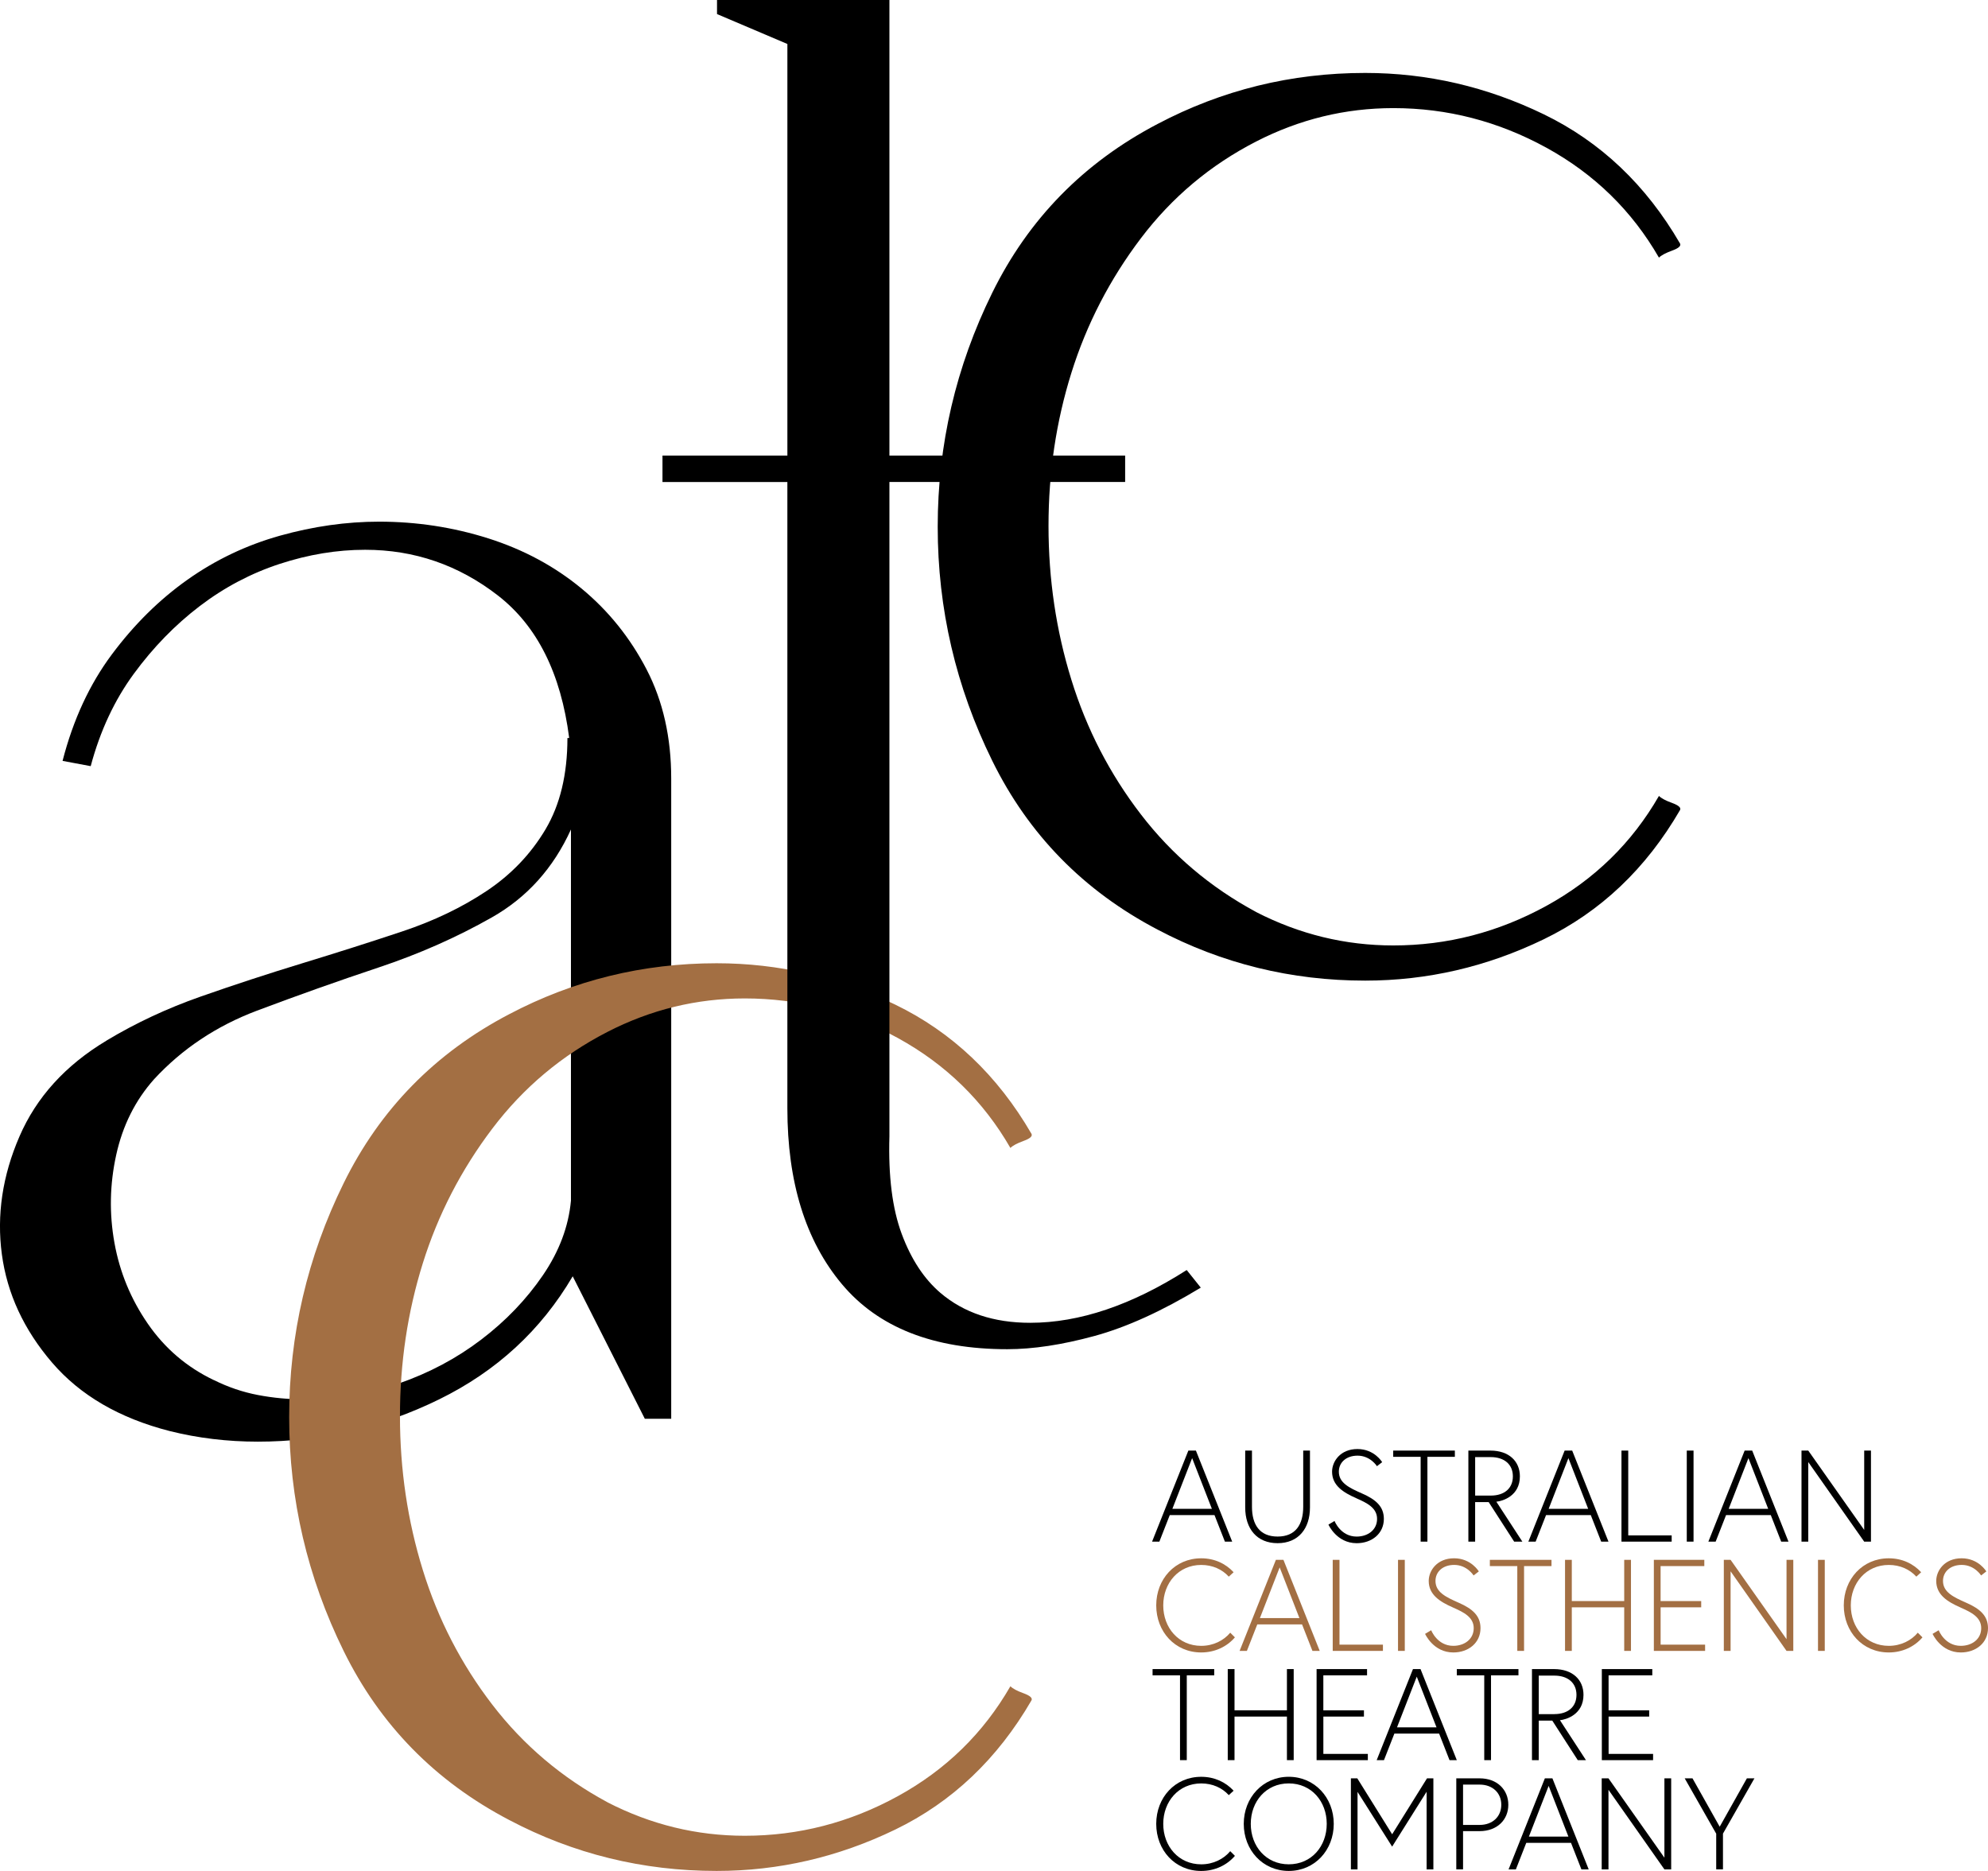 <svg xmlns="http://www.w3.org/2000/svg" viewBox="0 0 1110.59 1045.26">
    <g fill="currentColor">
        <path d="M663.87,810.41h4.22l20.27,50.87h-4.07l-5.81-14.82h-25l-5.81,14.82h-4.07l20.27-50.87ZM654.93,842.96h22.09l-11.04-28.34-11.04,28.34Z"/>
        <path d="M728.03,810.41h3.78v31.75c0,11.84-6.47,19.98-18.09,19.98s-18.09-8.14-18.09-19.98v-31.75h3.78v31.39c0,9.88,4.22,16.64,14.32,16.64s14.31-6.76,14.31-16.64v-31.39Z"/>
        <path d="M757.82,837.08c-7.48-3.27-13.66-7.19-13.66-14.9,0-5.74,4.65-12.64,14.17-12.64s13.81,7.34,13.81,7.34l-2.91,2.25s-3.63-5.89-10.83-5.89c-6.39,0-10.46,3.85-10.46,8.94,0,6.25,5.74,9.01,13.01,12.21,7.77,3.41,12.14,7.34,12.14,14.17,0,8.21-6.69,13.59-15.19,13.59-11.19,0-15.77-10.39-15.77-10.39l3.41-2.03s3.34,8.72,12.35,8.72c6.32,0,11.41-3.78,11.41-9.88s-5.52-8.87-11.48-11.48Z"/>
        <path d="M793.64,813.9h-15.33v-3.49h34.44v3.49h-15.33v47.38h-3.78v-47.38Z"/>
        <path d="M820.31,810.41h12.28c10.46,0,16.49,6.03,16.49,14.39,0,10.97-9.59,13.81-13.15,14.17l14.53,22.31h-4.58l-14.24-22.09h-7.56v22.09h-3.78v-50.87ZM832.81,835.55c7.63,0,12.35-4.07,12.35-10.75s-4.8-10.75-12.35-10.75h-8.72v21.51h8.72Z"/>
        <path d="M874.08,810.41h4.22l20.27,50.87h-4.07l-5.81-14.82h-25l-5.81,14.82h-4.07l20.27-50.87ZM865.14,842.96h22.09l-11.04-28.34-11.04,28.34Z"/>
        <path d="M905.83,810.41h3.78v47.38h24.27v3.49h-28.05v-50.87Z"/>
        <path d="M942.31,810.41h3.78v50.87h-3.78v-50.87Z"/>
        <path d="M974.64,810.41h4.22l20.27,50.87h-4.07l-5.81-14.82h-25l-5.81,14.82h-4.07l20.27-50.87ZM965.71,842.96h22.09l-11.04-28.34-11.04,28.34Z"/>
        <path d="M1010.18,810.41l31.25,44.33v-44.33h3.78v50.87h-3.78l-31.25-44.47v44.47h-3.78v-50.87h3.78Z"/>

        <g fill="#a36f43">
            <path d="M687.26,912.14l2.62,2.62c-4.43,5.16-11.12,8.43-18.82,8.43-14.68,0-25.14-11.63-25.14-26.3s10.46-26.3,25.14-26.3c7.41,0,13.66,2.98,18.09,7.78l-2.69,2.47c-3.71-4.07-9.08-6.54-15.4-6.54-12.64,0-21.22,10.1-21.22,22.6s8.57,22.6,21.22,22.6c6.76,0,12.57-2.98,16.2-7.34Z"/>
            <path d="M712.77,871.45h4.22l20.27,50.87h-4.07l-5.81-14.82h-25l-5.81,14.82h-4.07l20.27-50.87ZM703.83,904h22.09l-11.04-28.34-11.04,28.34Z"/>
            <path d="M744.52,871.45h3.78v47.38h24.27v3.49h-28.05v-50.87Z"/>
            <path d="M781,871.45h3.78v50.87h-3.78v-50.87Z"/>
            <path d="M811.81,898.12c-7.48-3.27-13.66-7.19-13.66-14.9,0-5.74,4.65-12.64,14.17-12.64s13.81,7.34,13.81,7.34l-2.91,2.25s-3.63-5.89-10.83-5.89c-6.39,0-10.46,3.85-10.46,8.94,0,6.25,5.74,9.01,13.01,12.21,7.77,3.41,12.14,7.34,12.14,14.17,0,8.21-6.69,13.59-15.19,13.59-11.19,0-15.77-10.39-15.77-10.39l3.41-2.03s3.34,8.72,12.35,8.72c6.32,0,11.41-3.78,11.41-9.88s-5.52-8.87-11.48-11.48Z"/>
            <path d="M847.63,874.94h-15.33v-3.49h34.44v3.49h-15.33v47.38h-3.78v-47.38Z"/>
            <path d="M907.36,871.45h3.78v50.87h-3.78v-24.34h-29.28v24.34h-3.78v-50.87h3.78v23.03h29.28v-23.03Z"/>
            <path d="M927.7,894.48h22.67v3.49h-22.67v20.86h24.85v3.49h-28.63v-50.87h28.19v3.49h-24.42v19.55Z"/>
            <path d="M966.79,871.45l31.25,44.33v-44.33h3.78v50.87h-3.78l-31.25-44.47v44.47h-3.78v-50.87h3.78Z"/>
            <path d="M1015.62,871.45h3.78v50.87h-3.78v-50.87Z"/>
            <path d="M1071.36,912.14l2.62,2.62c-4.43,5.16-11.12,8.43-18.82,8.43-14.68,0-25.14-11.63-25.14-26.3s10.46-26.3,25.14-26.3c7.41,0,13.66,2.98,18.09,7.78l-2.69,2.47c-3.71-4.07-9.08-6.54-15.4-6.54-12.64,0-21.22,10.1-21.22,22.6s8.57,22.6,21.22,22.6c6.76,0,12.57-2.98,16.2-7.34Z"/>
            <path d="M1095.33,898.12c-7.48-3.27-13.66-7.19-13.66-14.9,0-5.74,4.65-12.64,14.17-12.64s13.81,7.34,13.81,7.34l-2.91,2.25s-3.63-5.89-10.83-5.89c-6.39,0-10.46,3.85-10.46,8.94,0,6.25,5.74,9.01,13.01,12.21,7.77,3.41,12.13,7.34,12.13,14.17,0,8.21-6.68,13.59-15.19,13.59-11.19,0-15.77-10.39-15.77-10.39l3.41-2.03s3.34,8.72,12.35,8.72c6.32,0,11.41-3.78,11.41-9.88s-5.52-8.87-11.48-11.48Z"/>
        </g>

        <path d="M659.21,935.97h-15.33v-3.49h34.44v3.49h-15.33v47.38h-3.78v-47.38Z"/>
        <path d="M718.94,932.48h3.78v50.87h-3.78v-24.34h-29.28v24.34h-3.78v-50.87h3.78v23.03h29.28v-23.03Z"/>
        <path d="M739.29,955.52h22.67v3.49h-22.67v20.86h24.85v3.49h-28.63v-50.87h28.19v3.49h-24.42v19.55Z"/>
        <path d="M789.35,932.48h4.22l20.27,50.87h-4.07l-5.81-14.82h-25l-5.81,14.82h-4.07l20.27-50.87ZM780.42,965.04h22.09l-11.04-28.34-11.04,28.34Z"/>
        <path d="M829.17,935.97h-15.33v-3.49h34.44v3.49h-15.33v47.38h-3.78v-47.38Z"/>
        <path d="M855.84,932.48h12.28c10.46,0,16.49,6.03,16.49,14.39,0,10.97-9.59,13.81-13.15,14.17l14.53,22.31h-4.58l-14.24-22.09h-7.56v22.09h-3.78v-50.87ZM868.34,957.63c7.63,0,12.35-4.07,12.35-10.75s-4.8-10.75-12.35-10.75h-8.72v21.51h8.72Z"/>
        <path d="M898.64,955.52h22.67v3.49h-22.67v20.86h24.85v3.49h-28.63v-50.87h28.19v3.49h-24.42v19.55Z"/>
        <path d="M687.26,1034.21l2.62,2.62c-4.43,5.16-11.12,8.43-18.82,8.43-14.68,0-25.14-11.63-25.14-26.3s10.46-26.3,25.14-26.3c7.41,0,13.66,2.98,18.09,7.77l-2.69,2.47c-3.71-4.07-9.08-6.54-15.4-6.54-12.64,0-21.22,10.1-21.22,22.6s8.57,22.6,21.22,22.6c6.76,0,12.57-2.98,16.2-7.34Z"/>
        <path d="M694.82,1018.95c0-14.68,10.68-26.3,25.14-26.3s25.14,11.63,25.14,26.3-10.61,26.3-25.14,26.3-25.14-11.63-25.14-26.3ZM698.74,1018.95c0,12.5,8.5,22.6,21.22,22.6s21.22-10.1,21.22-22.6-8.5-22.6-21.22-22.6-21.22,10.1-21.22,22.6Z"/>
        <path d="M758.25,993.52l19.47,31.25,19.47-31.25h3.56v50.87h-3.78v-43.38l-19.26,30.66-19.33-30.59v43.31h-3.71v-50.87h3.56Z"/>
        <path d="M813.55,993.52h13.01c9.88,0,16.06,6.39,16.06,14.75s-6.18,14.75-16.06,14.75h-9.23v21.36h-3.78v-50.87ZM826.63,1019.54c7.12,0,12.06-4.58,12.06-11.26s-4.94-11.26-12.06-11.26h-9.3v22.53h9.3Z"/>
        <path d="M863.03,993.52h4.22l20.27,50.87h-4.07l-5.81-14.82h-25l-5.81,14.82h-4.07l20.27-50.87ZM854.1,1026.08h22.09l-11.04-28.34-11.04,28.34Z"/>
        <path d="M898.57,993.52l31.25,44.33v-44.33h3.78v50.87h-3.78l-31.25-44.47v44.47h-3.78v-50.87h3.78Z"/>
        <path d="M958.73,1024.4l-17.58-30.88h4.36l15.19,27.03,15.19-27.03h4.22l-17.58,30.88v19.98h-3.78v-19.98Z"/>
    </g>
    <g fill="currentColor">
        <path d="M59.52,581.33c16.37-9.83,33.9-18.02,52.58-24.57,18.67-6.54,37.67-12.78,57-18.67,19.32-5.9,37.84-11.79,55.52-17.69,17.69-5.89,33.41-13.42,47.17-22.6,13.76-9.17,24.72-20.64,32.92-34.4,8.18-13.76,12.28-30.79,12.28-51.1h.98c-4.59-36.03-17.86-62.56-39.8-79.6-21.96-17.03-46.68-25.55-74.2-25.55-15.72,0-31.62,2.63-47.66,7.87-16.06,5.25-30.96,13.11-44.71,23.58-13.76,10.49-26.04,23.1-36.85,37.84-10.81,14.74-18.84,31.94-24.08,51.59l-15.72-2.94c5.9-22.93,15.06-42.75,27.52-59.46,12.44-16.7,26.53-30.62,42.26-41.76,15.72-11.13,32.92-19.32,51.59-24.57,18.67-5.23,37.18-7.86,55.52-7.86,20.96,0,41.27,3.11,60.93,9.33,19.65,6.24,37.01,15.57,52.08,28.01,15.06,12.45,27.18,27.52,36.36,45.21,9.17,17.69,13.76,38.01,13.76,60.93v357.72h-14.74l-40.29-79.6c-17.69,30.14-42.6,53.07-74.69,68.79-32.11,15.72-65.84,23.59-101.22,23.59-17.04,0-33.41-1.97-49.14-5.9-28.18-7.2-50.12-19.98-65.84-38.32-15.72-18.33-25.06-38.48-28.01-60.44-2.95-21.94.32-43.88,9.83-65.84,9.49-21.94,25.7-39.8,48.65-53.56ZM119.47,771c7.86,3.93,16.05,6.72,24.57,8.35,8.51,1.64,17.35,2.46,26.53,2.46,17.69,0,35.04-2.95,52.08-8.84,17.03-5.9,32.43-14.08,46.19-24.57,13.76-10.47,25.21-22.44,34.4-35.87,9.17-13.42,14.4-27.34,15.72-41.76v-207.36c-9.83,21.62-24.57,38.01-44.22,49.14-19.65,11.15-40.78,20.48-63.39,28.01-22.6,7.54-45.21,15.57-67.81,24.08-22.6,8.53-41.77,21.3-57.49,38.33-10.49,11.79-17.54,25.89-21.13,42.26-3.61,16.39-3.93,32.77-.98,49.14,2.95,16.38,9.17,31.45,18.67,45.21,9.49,13.75,21.77,24.25,36.85,31.45Z"/>
        <path fill="#a36f43" d="M339.41,1006.93c24.23,12.45,49.78,18.67,76.65,18.67,30.13,0,58.63-7.37,85.5-22.11,26.86-14.74,47.82-35.21,62.9-61.42,1.3,1.32,3.76,2.63,7.37,3.93,3.59,1.32,5.07,2.63,4.42,3.93-19.01,32.77-44.39,56.85-76.16,72.23-31.79,15.38-65.03,23.09-99.75,23.09-41.27,0-79.94-9.49-115.96-28.5-41.27-21.62-72.08-53.07-92.38-94.35-20.31-41.27-30.46-84.84-30.46-130.7s10.15-89.43,30.46-130.71c20.3-41.27,51.1-72.72,92.38-94.34,36.02-18.99,74.69-28.5,115.96-28.5,34.72,0,67.96,7.71,99.75,23.09,31.77,15.4,57.15,39.48,76.16,72.23.65,1.32-.83,2.63-4.42,3.93-3.61,1.32-6.07,2.63-7.37,3.93-15.08-26.2-36.04-46.68-62.9-61.42-26.87-14.74-55.37-22.11-85.5-22.11-26.87,0-52.42,6.23-76.65,18.67-25.55,13.12-47.02,31.13-64.37,54.05-17.37,22.94-30.31,48-38.82,75.18-8.52,27.2-12.78,55.7-12.78,85.5s4.25,58.47,12.78,85.99c8.51,27.52,21.45,52.58,38.82,75.18,17.35,22.6,38.82,40.78,64.37,54.54Z"/>
        <path d="M370.1,254.53h69.77V24.57l-39.31-16.71V0h96.31v254.53h131.69v14.74h-131.69v365.58c-.66,22.28,1.63,40.46,6.88,54.54,5.24,14.1,12.44,25.06,21.62,32.92,13.1,11.15,29.81,16.71,50.12,16.71,27.52,0,56.66-9.83,87.46-29.48l7.86,9.83c-21.62,13.11-41.44,22.11-59.46,27.03-18.03,4.91-34.24,7.37-48.65,7.37-41.27,0-72.08-12.13-92.38-36.36-20.31-24.23-30.46-57-30.46-98.27v-349.86h-69.77v-14.74Z"/>
        <path d="M701.72,509.53c24.23,12.45,49.78,18.67,76.65,18.67,30.13,0,58.63-7.37,85.5-22.11,26.86-14.74,47.82-35.21,62.9-61.42,1.3,1.32,3.76,2.63,7.37,3.93,3.59,1.32,5.07,2.63,4.42,3.93-19.01,32.77-44.39,56.85-76.16,72.23-31.79,15.38-65.03,23.09-99.75,23.09-41.27,0-79.94-9.49-115.96-28.5-41.27-21.62-72.08-53.07-92.38-94.35-20.31-41.27-30.46-84.84-30.46-130.7s10.15-89.43,30.46-130.71c20.3-41.27,51.1-72.72,92.38-94.34,36.02-18.99,74.69-28.5,115.96-28.5,34.72,0,67.96,7.71,99.75,23.09,31.77,15.4,57.15,39.48,76.16,72.23.65,1.32-.83,2.63-4.42,3.93-3.61,1.32-6.07,2.63-7.37,3.93-15.08-26.2-36.04-46.68-62.9-61.42-26.87-14.74-55.37-22.11-85.5-22.11-26.87,0-52.42,6.23-76.65,18.67-25.55,13.12-47.02,31.13-64.37,54.05-17.37,22.94-30.31,48-38.82,75.18-8.52,27.2-12.78,55.7-12.78,85.5s4.25,58.47,12.78,85.99c8.51,27.52,21.45,52.58,38.82,75.18,17.35,22.6,38.82,40.78,64.37,54.54Z"/>
    </g>
</svg>
